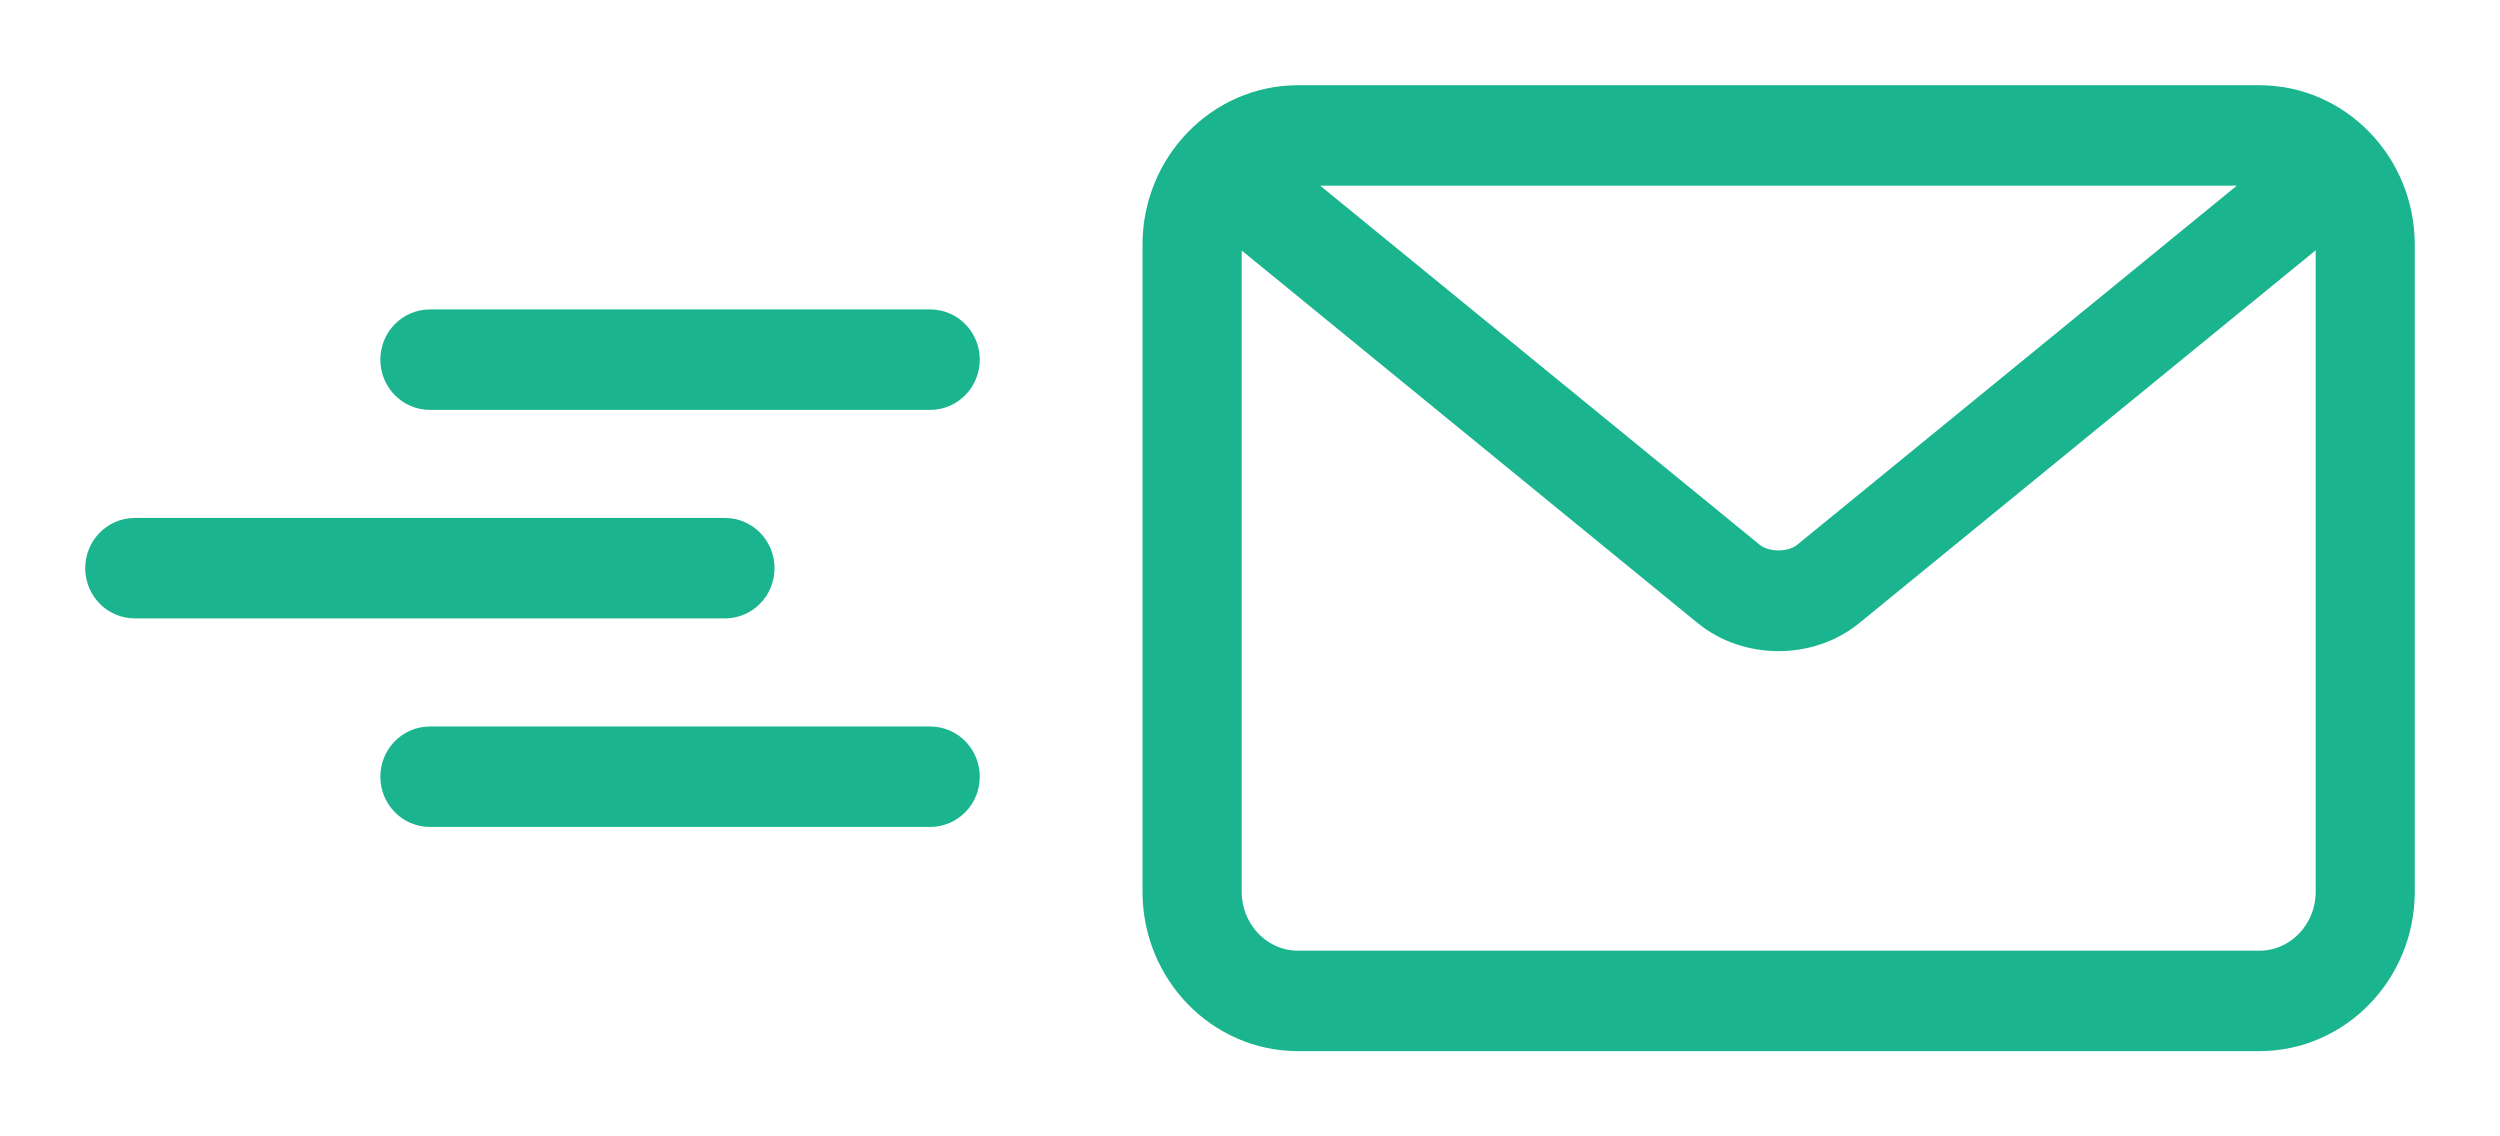 <svg width="22" height="10" viewBox="0 0 22 10" fill="none" xmlns="http://www.w3.org/2000/svg">
<path d="M8.372 3.165C8.372 3.271 8.289 3.357 8.186 3.357L3.783 3.357C3.68 3.357 3.597 3.271 3.597 3.165C3.597 3.059 3.68 2.973 3.783 2.973H8.186C8.289 2.973 8.372 3.059 8.372 3.165ZM8.186 6.643H3.783C3.68 6.643 3.597 6.729 3.597 6.835C3.597 6.941 3.68 7.027 3.783 7.027H8.186C8.289 7.027 8.372 6.941 8.372 6.835C8.372 6.729 8.289 6.643 8.186 6.643ZM6.566 5C6.566 4.894 6.483 4.808 6.38 4.808H1.186C1.083 4.808 1 4.894 1 5C1 5.106 1.083 5.192 1.186 5.192H6.38C6.483 5.192 6.566 5.106 6.566 5ZM21 2.153V7.847C21 8.483 20.499 9 19.882 9H11.422C10.805 9 10.304 8.483 10.304 7.847L10.304 2.153C10.304 1.517 10.806 1 11.422 1H19.883C20.499 1 21 1.517 21 2.153ZM11.422 1.384C11.286 1.384 11.159 1.425 11.049 1.492L15.328 4.988C15.5 5.129 15.801 5.129 15.973 4.988L20.254 1.491C20.144 1.425 20.018 1.384 19.882 1.384L11.422 1.384ZM20.628 2.153C20.628 2.01 20.587 1.878 20.521 1.763L16.204 5.289C16.049 5.416 15.85 5.48 15.651 5.48C15.451 5.48 15.252 5.416 15.097 5.289L10.783 1.764C10.717 1.879 10.677 2.01 10.677 2.153V7.847C10.677 8.271 11.011 8.616 11.422 8.616H19.883C20.294 8.616 20.628 8.271 20.628 7.847L20.628 2.153Z" fill="#1AB58F" stroke="#1AB58F" stroke-width="0.5"/>
</svg>
